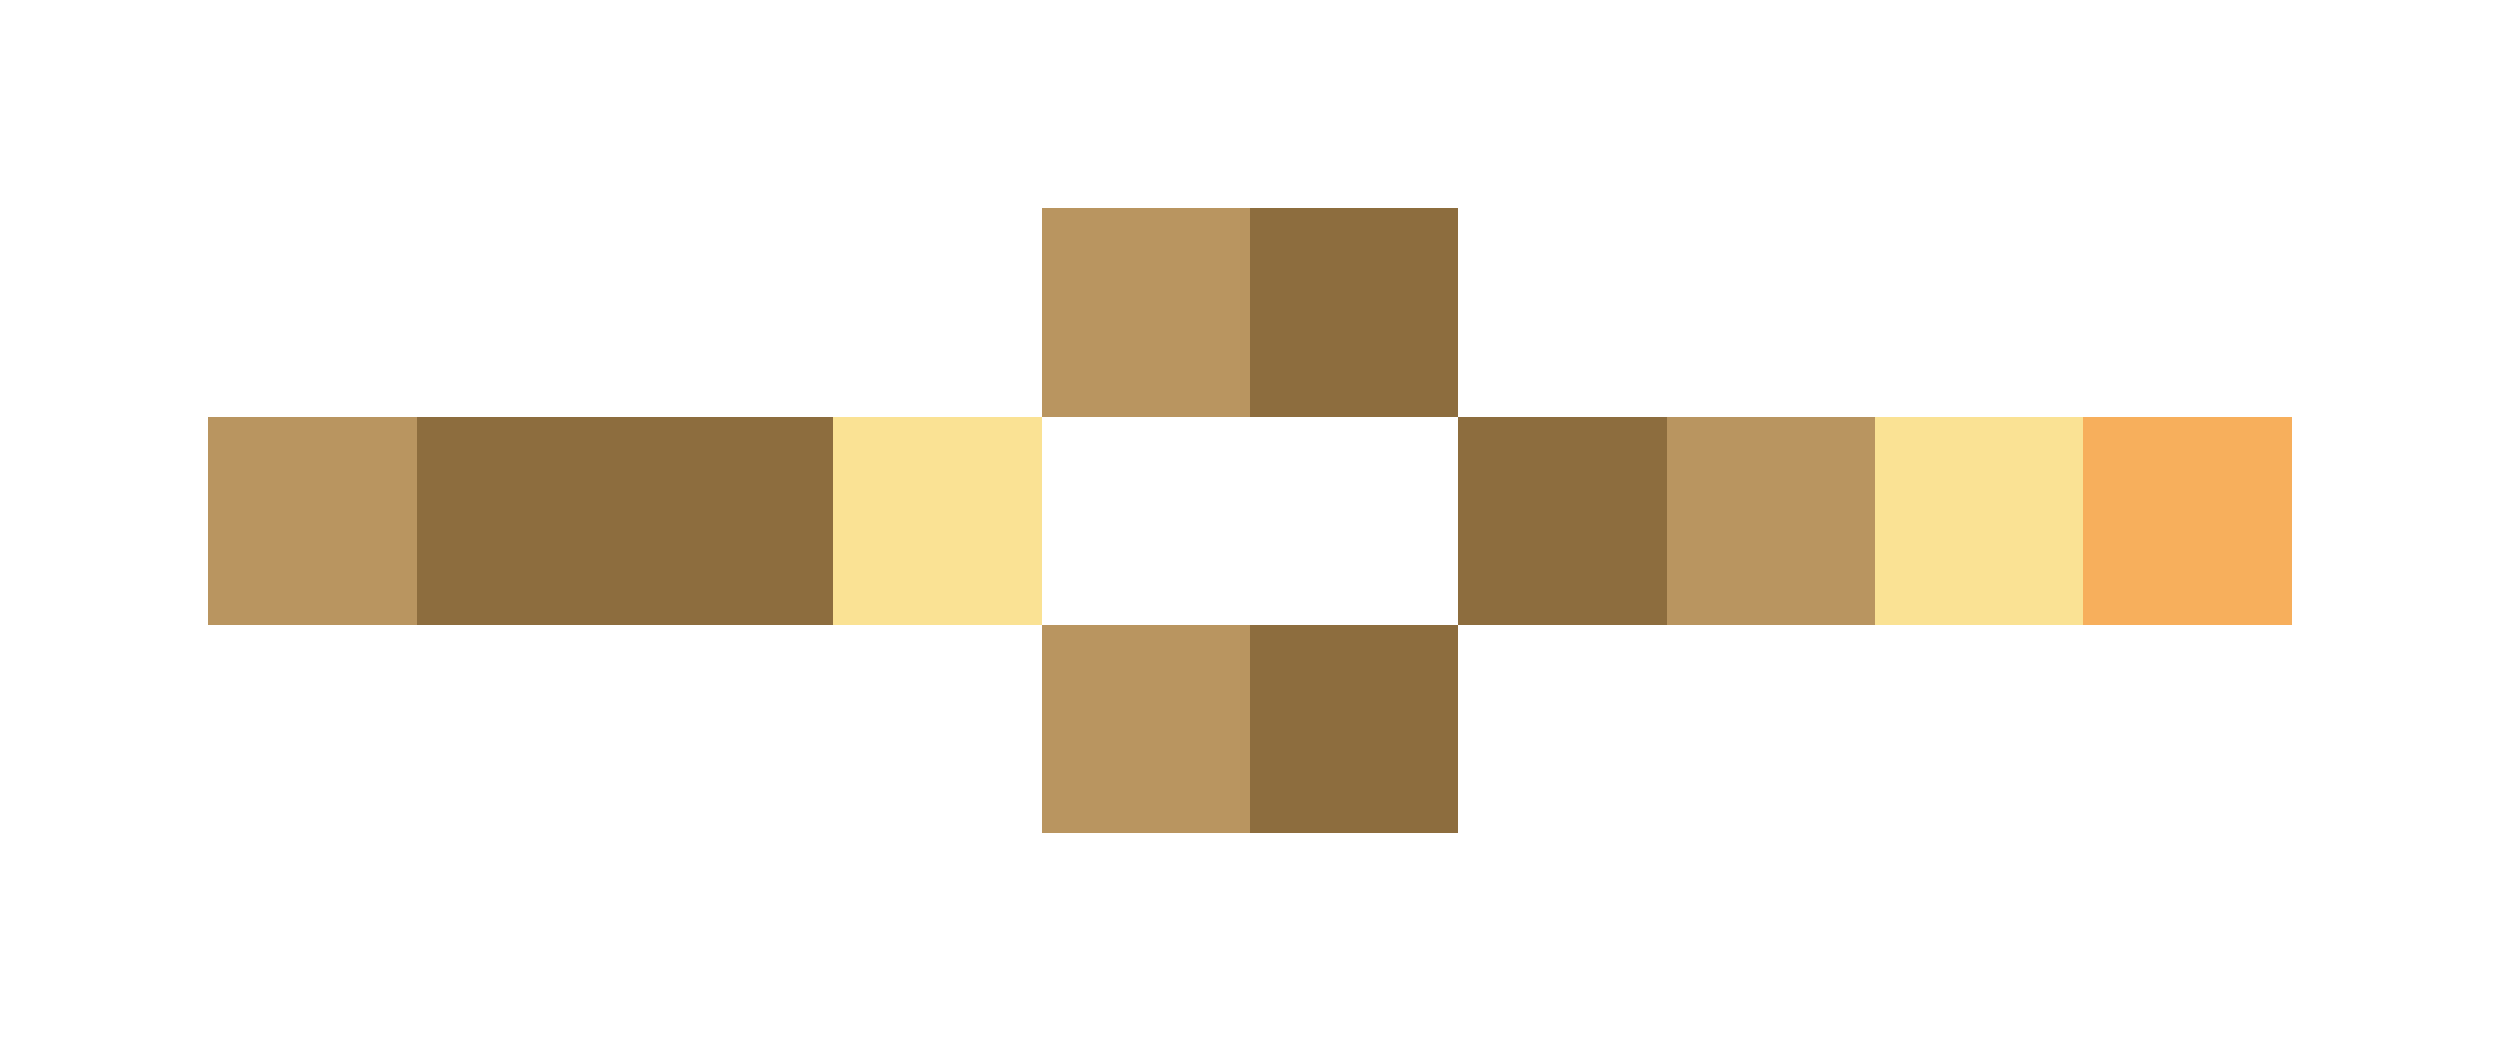 <svg xmlns="http://www.w3.org/2000/svg" shape-rendering="crispEdges" viewBox="0 -0.5 12 5">
    <path stroke="#b99560" d="M5 1h1M1 2h1m6 0h1M5 3h1"/>
    <path stroke="#8d6d3e" d="M6 1h1M2 2h2m3 0h1M6 3h1"/>
    <path stroke="#fae294" d="M4 2h1m4 0h1"/>
    <path stroke="#f7af5c" d="M10 2h1"/>
</svg>

